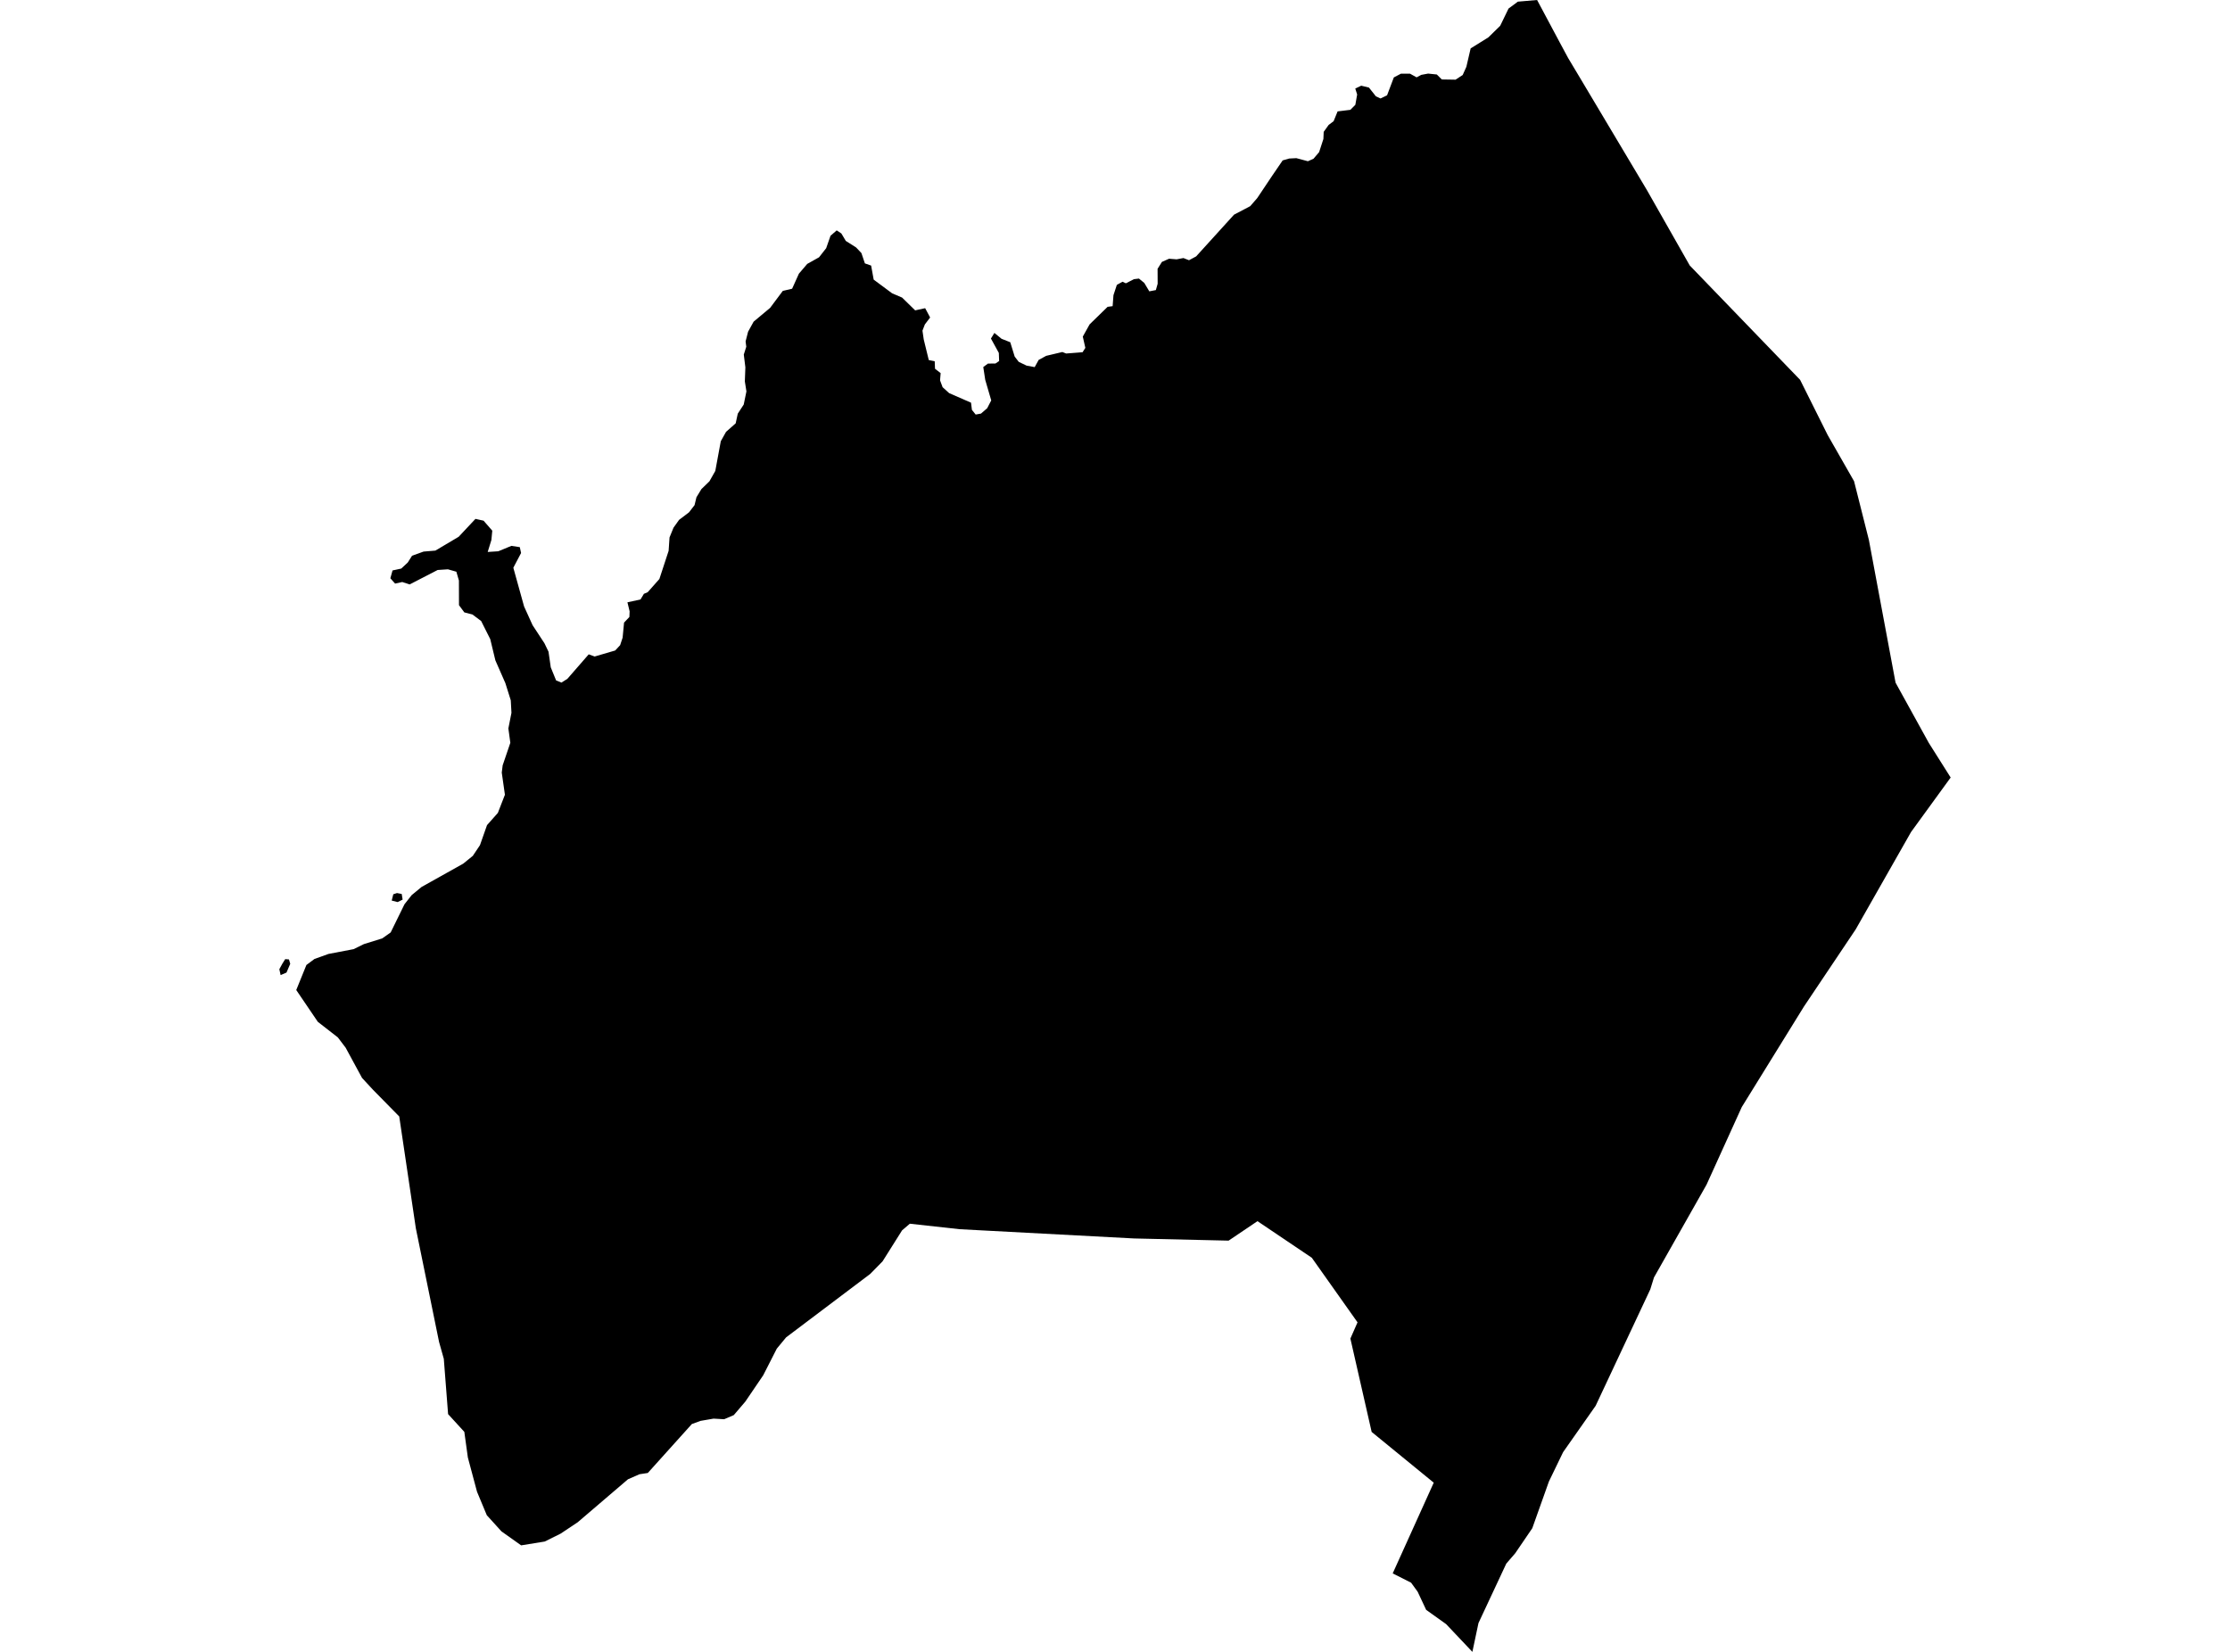 <?xml version='1.0'?>
<svg  baseProfile = 'tiny' width = '540' height = '400' stroke-linecap = 'round' stroke-linejoin = 'round' version='1.1' xmlns='http://www.w3.org/2000/svg'>
<path id='0701801001' title='0701801001'  d='M 382.55 18.766 398.786 45.996 409.179 64.288 435.899 91.973 442.579 105.351 448.968 116.527 452.554 130.743 459.015 165.308 467.06 179.887 472.357 188.278 462.765 201.474 449.35 225.064 436.827 243.739 421.775 268.074 413.238 286.877 400.515 309.337 399.623 312.213 386.391 340.408 378.509 351.638 375.069 358.755 371.047 370.058 366.915 376.119 364.749 378.631 358.014 393.029 356.54 400 350.187 393.284 345.346 389.825 343.289 385.439 341.705 383.254 337.246 380.997 347.184 359.028 332.15 346.742 326.999 324.135 328.728 320.204 317.661 304.569 304.501 295.704 297.512 300.419 274.596 299.891 232.386 297.652 220.319 296.323 218.444 297.925 213.711 305.442 210.726 308.482 190.359 323.844 188.102 326.574 184.807 333.036 180.475 339.407 177.69 342.665 175.36 343.666 172.794 343.52 169.627 344.066 167.534 344.831 156.867 356.68 154.847 356.989 152.062 358.209 139.885 368.62 135.754 371.369 131.913 373.28 126.198 374.208 121.429 370.823 117.88 366.909 115.513 361.23 113.293 352.93 112.437 346.724 108.506 342.428 107.468 329.032 106.321 324.954 100.697 297.434 96.675 270.349 90.304 263.87 87.665 261.012 83.697 253.695 81.804 251.201 76.962 247.434 71.738 239.734 74.195 233.673 76.143 232.217 79.547 230.997 85.644 229.833 88.12 228.613 92.561 227.23 94.6 225.792 97.949 218.966 99.678 216.764 102.08 214.78 112.164 209.137 114.494 207.244 116.223 204.66 117.934 199.8 120.555 196.851 122.266 192.446 121.502 187.077 121.72 185.329 123.577 179.869 123.103 176.392 123.85 172.606 123.686 169.585 122.375 165.417 119.954 159.902 118.717 154.769 116.514 150.382 114.403 148.799 112.437 148.289 111.145 146.542 111.127 140.572 110.508 138.442 108.469 137.859 105.976 138.023 99.205 141.518 97.403 140.936 95.673 141.318 94.527 140.025 95.055 138.133 97.166 137.677 98.731 136.221 99.787 134.565 102.572 133.564 105.43 133.327 111.072 129.978 115.131 125.646 117.097 126.083 119.208 128.504 118.99 130.761 118.098 133.655 120.664 133.491 123.831 132.181 125.87 132.49 126.179 133.91 124.305 137.477 126.908 146.851 128.964 151.383 131.84 155.77 132.823 157.809 133.369 161.594 134.661 164.762 135.954 165.289 137.392 164.379 142.561 158.446 143.999 158.973 148.968 157.517 150.169 156.225 150.77 154.405 151.116 150.764 152.408 149.399 152.463 148.034 151.935 145.85 155.102 145.158 155.921 143.793 156.831 143.411 159.671 140.207 161.909 133.382 162.128 130.142 163.092 127.776 164.439 125.883 166.842 124.063 168.189 122.315 168.644 120.422 169.845 118.438 171.793 116.545 173.213 114.033 174.541 106.844 175.815 104.569 178.145 102.512 178.655 100.164 180.093 97.961 180.748 94.776 180.366 92.355 180.493 88.952 180.111 85.857 180.712 83.964 180.548 82.672 181.149 80.324 182.495 77.885 186.482 74.554 189.558 70.44 191.815 69.913 193.453 66.272 195.473 63.906 198.331 62.304 200.06 60.102 201.116 57.08 202.608 55.788 203.737 56.534 204.811 58.336 207.304 59.92 208.597 61.285 209.434 63.779 210.945 64.307 211.564 67.71 216.023 71.023 218.444 72.06 221.611 75.155 224.032 74.627 225.233 76.884 223.959 78.558 223.376 80.069 223.686 82.199 224.905 87.186 226.343 87.477 226.416 89.297 227.781 90.353 227.636 92.1 228.254 93.757 229.838 95.195 235.135 97.506 235.353 99.254 236.263 100.382 237.556 100.146 239.048 98.853 240.031 96.96 238.575 91.973 238.102 88.879 239.23 88.041 241.05 88.023 241.942 87.423 241.869 85.457 239.958 81.98 240.795 80.615 242.525 82.035 244.636 82.872 245.71 86.349 246.693 87.623 248.586 88.533 250.552 88.897 251.516 87.15 253.336 86.167 257.25 85.238 258.16 85.602 262.146 85.293 262.819 84.237 262.201 81.507 263.857 78.54 268.207 74.299 269.427 74.135 269.627 71.478 270.446 68.984 271.811 68.22 272.63 68.602 274.596 67.601 275.797 67.455 277.09 68.511 278.309 70.55 279.893 70.24 280.329 68.711 280.311 65.089 281.367 63.415 283.096 62.65 284.916 62.796 286.573 62.486 287.92 63.014 289.649 62.086 298.822 51.984 302.736 49.927 304.447 47.961 308.051 42.574 310.599 38.842 312.182 38.387 313.912 38.296 316.715 39.043 318.062 38.442 319.427 36.84 320.464 33.655 320.537 31.926 321.738 30.251 322.94 29.341 323.904 26.975 326.999 26.593 328.2 25.373 328.637 22.88 328.182 21.442 329.62 20.75 331.494 21.205 333.169 23.316 334.297 23.844 335.881 23.08 337.519 18.748 339.248 17.838 341.432 17.838 343.034 18.73 344.163 18.129 345.819 17.819 347.93 18.038 349.132 19.239 352.463 19.294 354.192 18.165 355.084 16.181 356.121 11.722 360.417 9.046 363.274 6.243 365.295 2.075 367.552 0.4 372.212 0 377.69 10.266 379.729 14.052 382.55 18.766 Z M 69.372 235.511 67.952 236.112 67.643 234.692 68.389 233.327 69.063 232.253 69.973 232.326 70.282 233.382 69.372 235.511 Z M 97.494 217.838 96.292 218.438 94.854 218.074 95.237 216.545 96.129 216.254 97.275 216.473 97.494 217.838 Z' />
</svg>